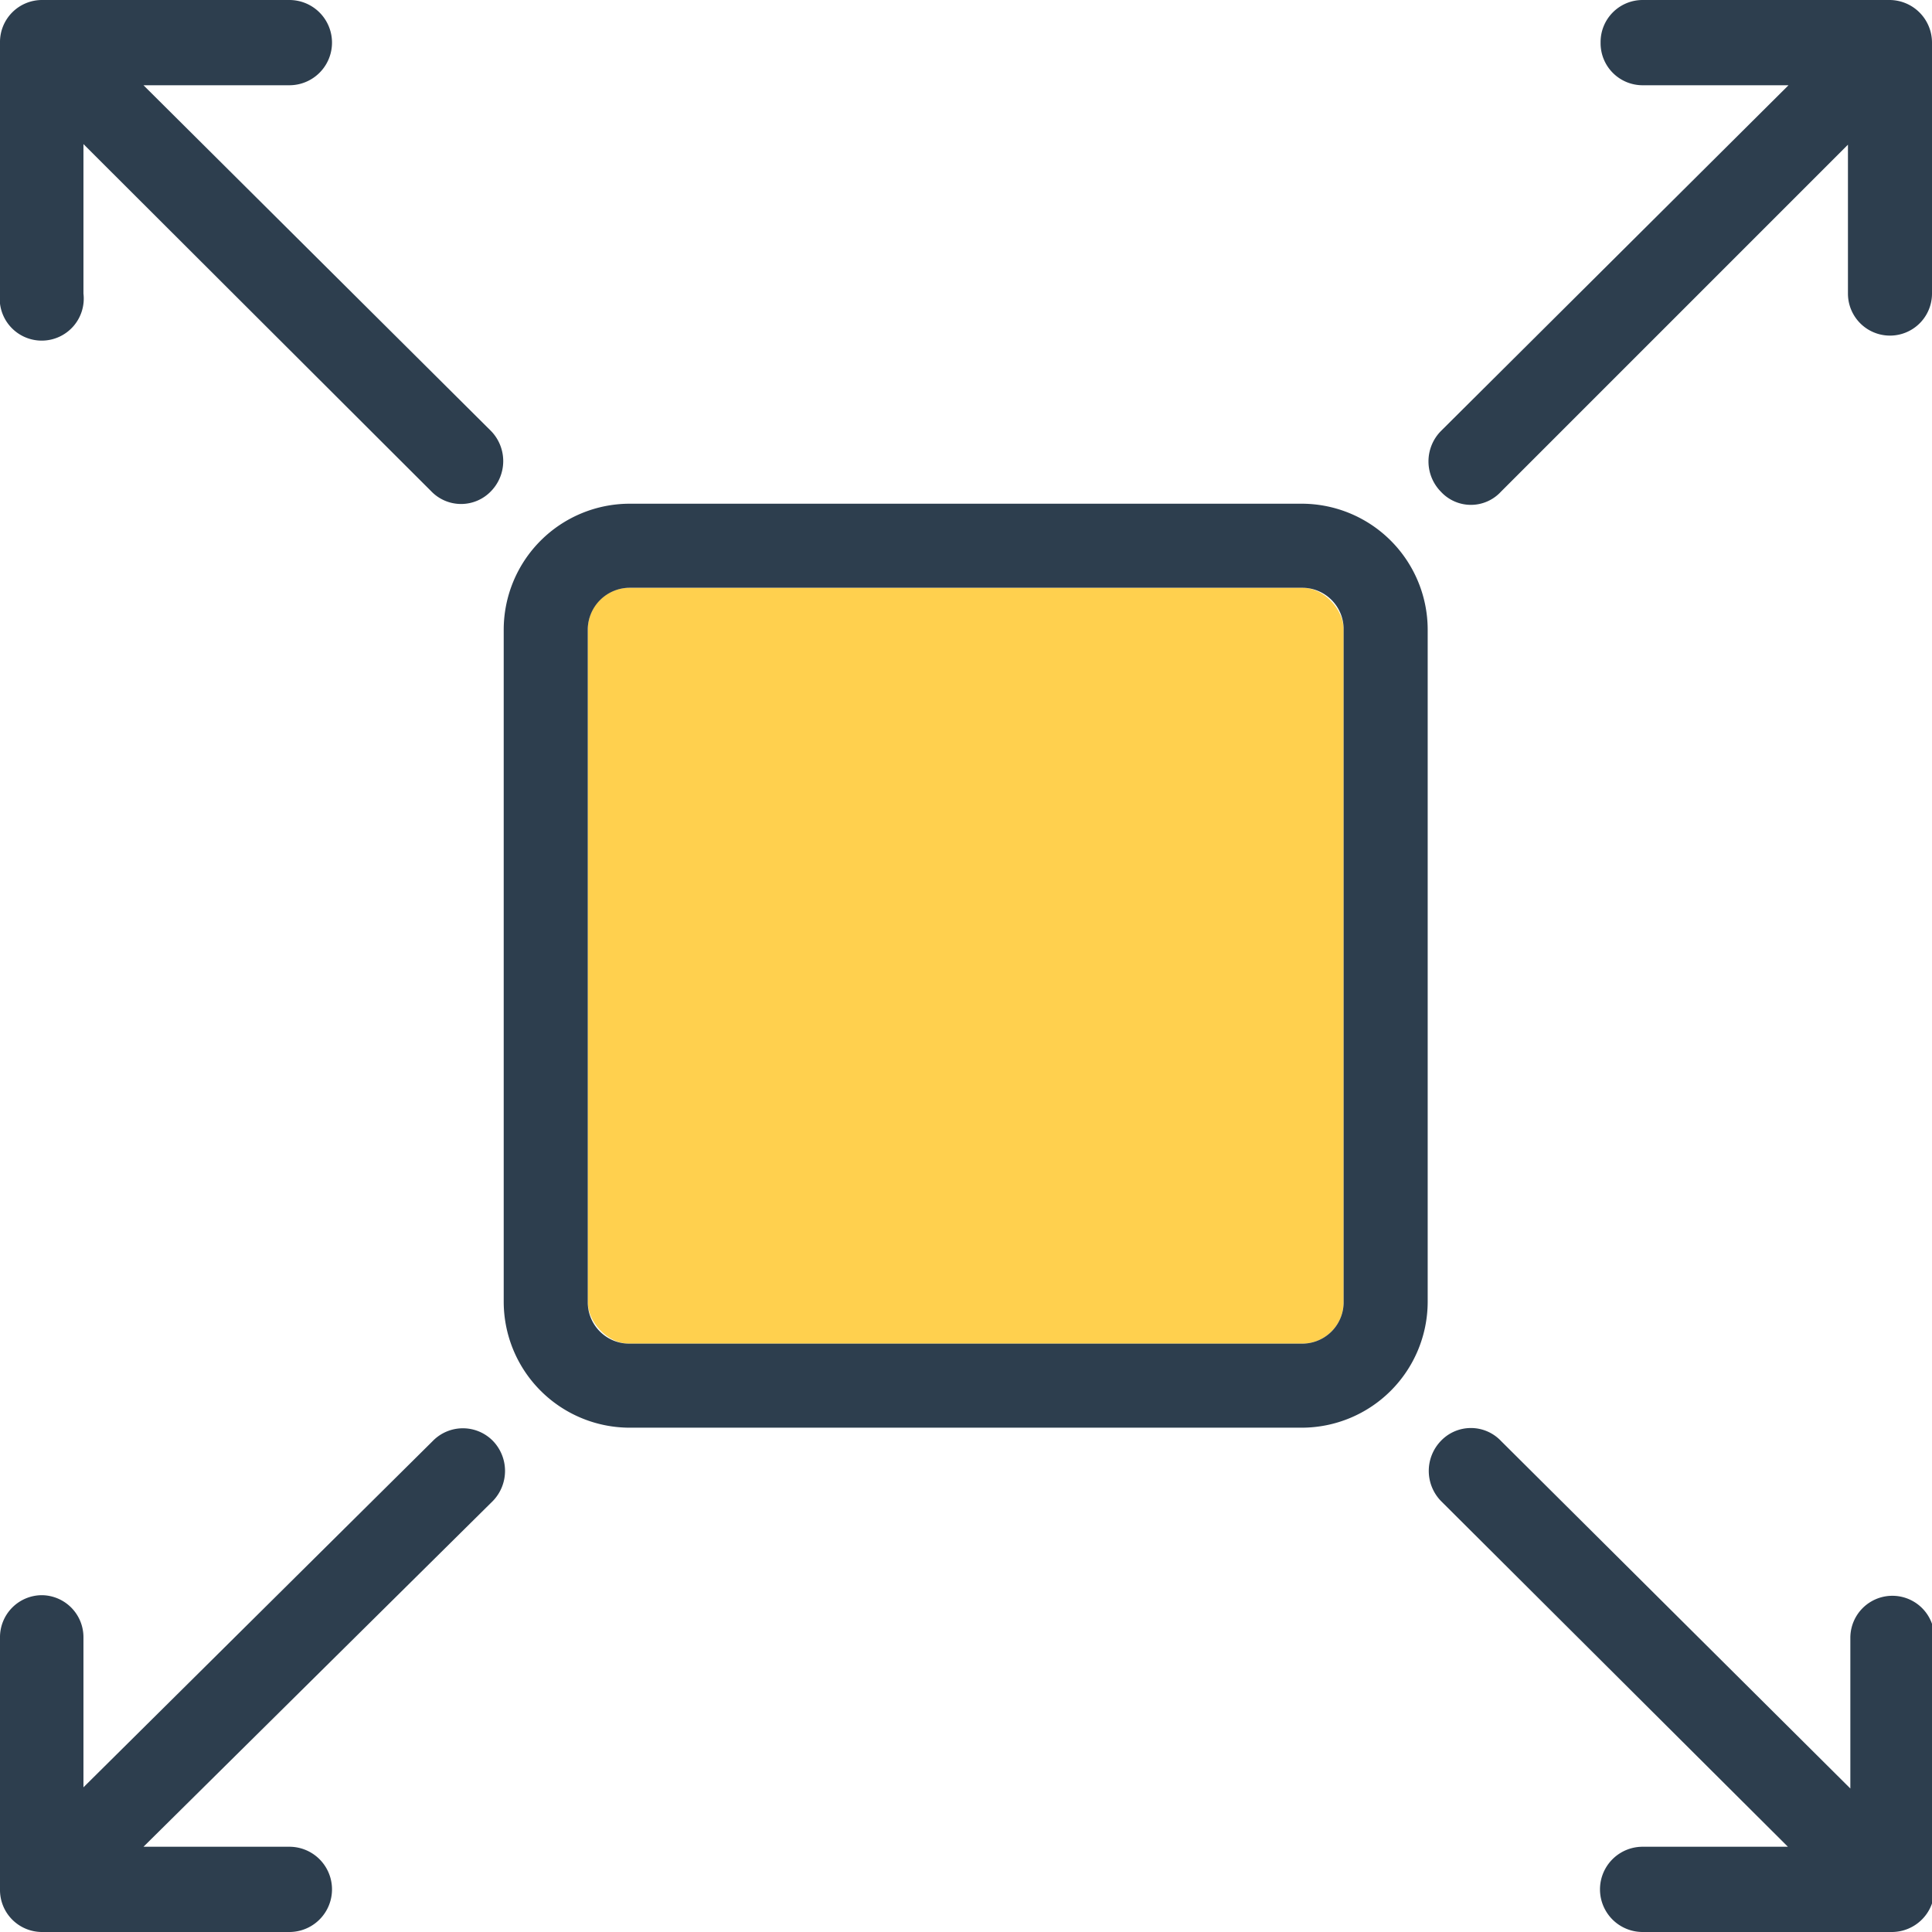 <svg xmlns="http://www.w3.org/2000/svg" xmlns:xlink="http://www.w3.org/1999/xlink" viewBox="0 0 32.18 32.18"><defs><style>.cls-1{fill:none;}.cls-2{fill:#ffd04e;}.cls-3{clip-path:url(#clip-path);}.cls-4{fill:#2d3e4e;}</style><clipPath id="clip-path" transform="translate(0)"><rect class="cls-1" width="32.18" height="32.18"/></clipPath></defs><g id="Layer_2" data-name="Layer 2"><g id="Layer_1-2" data-name="Layer 1"><rect class="cls-2" x="9.79" y="9.79" width="12.59" height="12.59" rx="0.69"/><g class="cls-3"><path class="cls-4" d="M10.49,8.39h11.2a2.1,2.1,0,0,1,2.09,2.1v11.2a2.1,2.1,0,0,1-2.09,2.09H10.49a2.1,2.1,0,0,1-2.1-2.09V10.49A2.1,2.1,0,0,1,10.49,8.39Zm-.7,13.3a.69.69,0,0,0,.7.69h11.2a.69.69,0,0,0,.69-.69V10.49a.69.69,0,0,0-.69-.7H10.49a.7.7,0,0,0-.7.7Z" transform="translate(0)"/><path class="cls-4" d="M24,7.18l5.79-5.76H27.36a.7.7,0,0,1-.7-.71.7.7,0,0,1,.7-.71h4.12a.71.71,0,0,1,.7.71V4.89a.7.7,0,1,1-1.4,0V2.41L25,8.19a.68.68,0,0,1-1,0A.72.72,0,0,1,24,7.18Z" transform="translate(0)"/><path class="cls-4" d="M.7,0H4.82a.71.71,0,0,1,0,1.42H2.39L8.18,7.18a.72.72,0,0,1,0,1,.69.69,0,0,1-1,0L1.39,2.4V4.89A.7.7,0,1,1,0,4.89V.71A.7.7,0,0,1,.7,0Z" transform="translate(0)"/><path class="cls-4" d="M24,24a.69.69,0,0,1,1,0l5.82,5.79V27.28a.7.7,0,1,1,1.4,0v4.19a.71.71,0,0,1-.7.71H27.36a.71.71,0,0,1,0-1.42h2.42L24,25A.72.72,0,0,1,24,24Z" transform="translate(0)"/><path class="cls-4" d="M.7,26.57a.7.7,0,0,1,.69.71v2.49L7.21,24a.7.7,0,0,1,1,0,.72.72,0,0,1,0,1L2.39,30.76H4.82a.71.71,0,0,1,0,1.42H.7a.7.7,0,0,1-.7-.71V27.28A.7.7,0,0,1,.7,26.57Z" transform="translate(0)"/></g></g></g></svg>